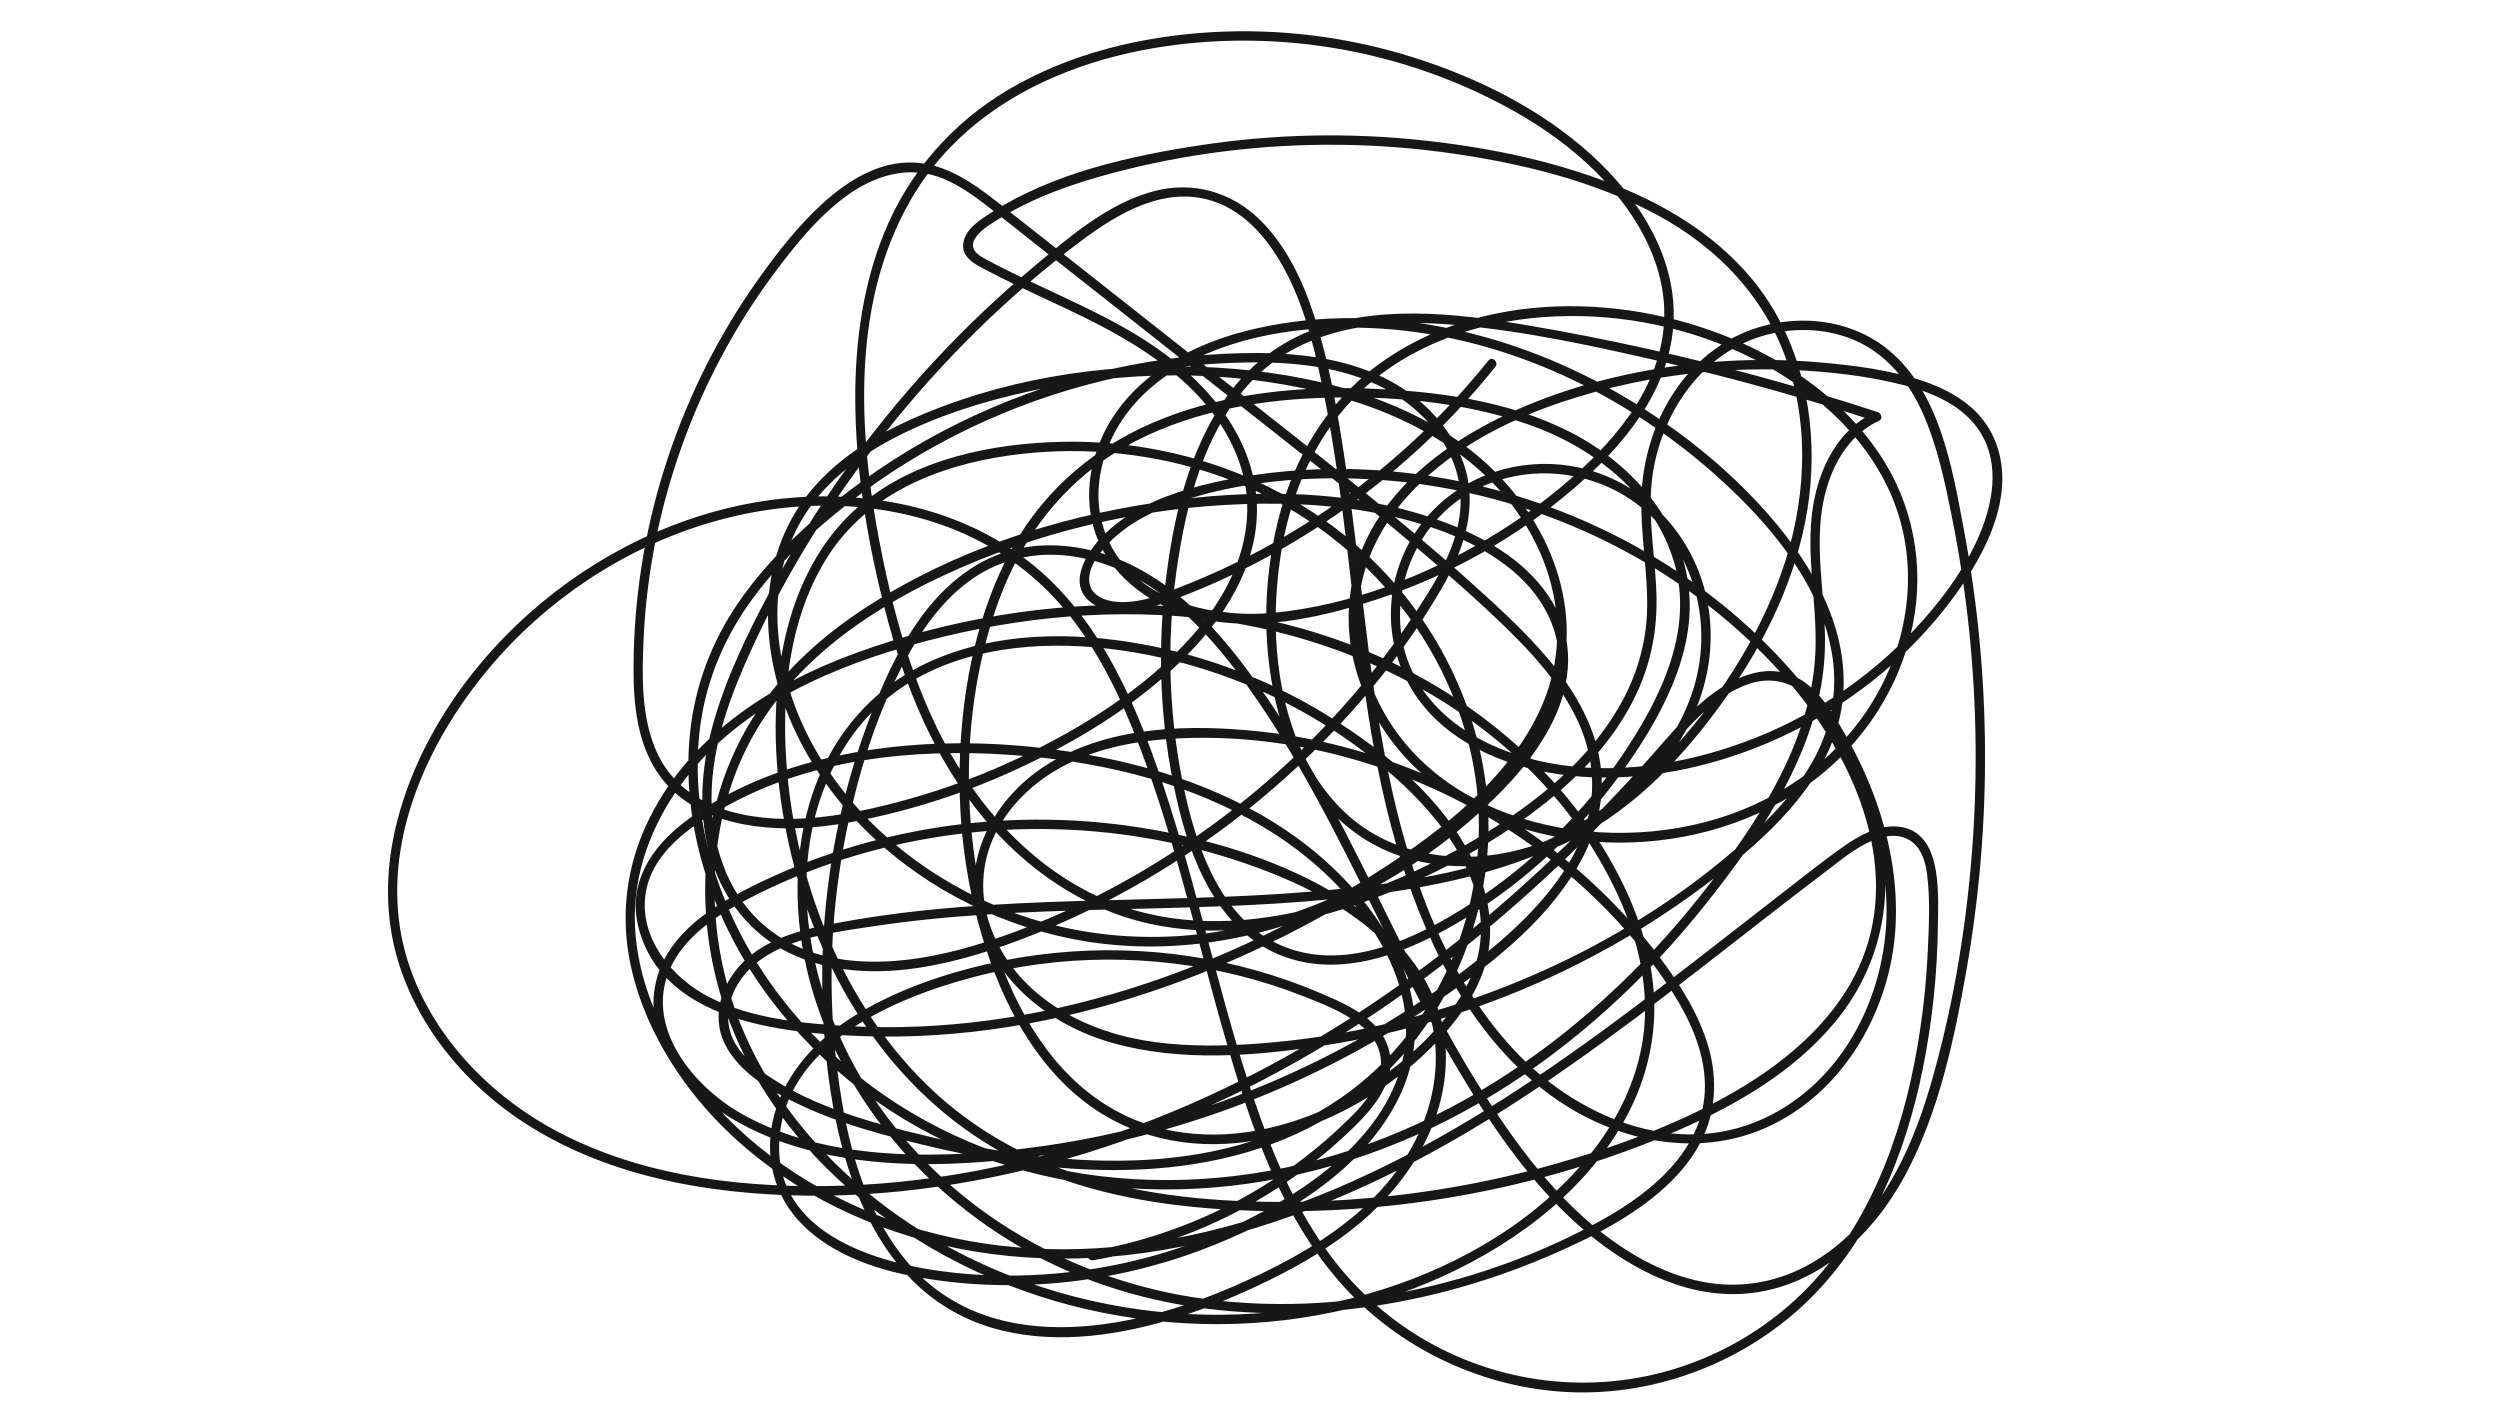 <svg xmlns="http://www.w3.org/2000/svg" xmlns:xlink="http://www.w3.org/1999/xlink" width="1920" zoomAndPan="magnify" viewBox="0 0 1440 810" height="1080" preserveAspectRatio="xMidYMid meet" version="1.0"><path fill="#171717" d="M 629.816 725.902 C 685.465 716.27 737.852 689.781 778.48 650.504 C 786.918 642.352 795.312 633.332 799.215 622.039 C 802.988 611.137 800.395 599.902 792.66 591.434 C 784.102 582.066 771.664 576.781 760.223 571.91 C 748.359 566.855 736.176 562.543 723.758 559.039 C 673.523 544.836 619.727 543.562 568.852 555.223 C 542.996 561.145 516.996 570.164 494.18 583.859 C 471.992 597.16 452.957 616.551 445.984 642.047 C 439.691 665.059 445.477 688.926 462.539 705.75 C 479.543 722.523 503.676 730.957 526.707 735.277 C 581.488 745.543 639.492 739.664 691.578 720.133 C 736.191 703.398 785.738 675.34 806.719 630.227 C 817.574 606.887 817.539 581.211 808.086 557.367 C 798.75 533.797 782.465 512.984 763.707 496.133 C 727.891 463.961 681.535 445.559 634.805 436.273 C 581.719 425.727 524.578 424.551 471.891 437.801 C 444.426 444.699 417.34 456.078 394.637 473.227 C 375.246 487.871 361.379 508.762 367.688 533.859 C 381.402 588.449 450.598 595.133 496.832 596.805 C 553.172 598.844 609.609 589.152 662.957 571.234 C 716.168 553.363 767.109 527.492 813.25 495.516 C 850.758 469.52 888.809 435.105 899.637 388.863 C 911.617 337.664 883.957 286.105 843.074 256.254 C 799.895 224.719 744.367 213.406 691.867 211.293 C 635.016 209.012 575.57 218.531 523.562 242.137 C 500.633 252.547 478.59 266.852 463.402 287.309 C 449.047 306.645 442.32 330.105 442.355 354.066 C 442.426 402.066 466.898 447.637 500.852 480.414 C 534.762 513.129 579.242 534.809 625.703 542.273 C 677.703 550.625 731.281 540.52 778.508 517.883 C 802.98 506.156 825.75 491.02 846.227 473.227 C 865.23 456.723 883.734 437.691 894.793 414.781 C 905.258 393.129 906.91 368.582 894.488 347.328 C 881.496 325.102 857.992 310.871 834.586 301.793 C 781.551 281.219 721.078 281.32 665.52 289.539 C 607.863 298.074 549.816 317.148 500.539 348.738 C 478.023 363.164 457.254 380.844 441.254 402.395 C 426.727 421.969 416.566 444.41 411.133 468.176 C 400.242 515.77 407.699 566.762 429.832 610.074 C 453.414 656.242 492.371 693.379 536.934 719.18 C 581.25 744.848 631.621 759.371 682.699 762.207 C 733.359 765.023 784.84 756.199 831.09 735.133 C 874.984 715.133 916.758 683.375 938.762 639.457 C 950.082 616.871 954.918 591.742 952.129 566.582 C 949.016 538.473 937.84 511.738 923.051 487.836 C 896.77 445.355 858.094 411.297 814.215 387.836 C 767.109 362.645 714.246 350.215 661.008 348.594 C 604.344 346.871 546.508 356.664 493.254 376.035 C 443.172 394.25 395.062 425.34 372.176 475.32 C 361.516 498.586 357.887 523.98 362.008 549.273 C 366.418 576.316 378.637 601.855 394.723 623.863 C 422.52 661.875 462.453 689.434 506.203 706.047 C 554.742 724.484 607.234 728.828 658.504 721.75 C 717.621 713.598 774.004 691.598 826.105 662.996 C 880.156 633.332 929.75 596.348 978.398 558.676 C 1002.883 539.719 1027.184 520.527 1051.863 501.82 C 1061.816 494.27 1072.07 485.332 1084.477 482.219 C 1090.277 480.77 1096.551 481.168 1101.418 484.961 C 1107.008 489.312 1109.086 496.719 1109.969 503.449 C 1111.824 517.727 1111.07 532.695 1110.441 547.043 C 1109.754 562.512 1108.27 577.938 1105.973 593.242 C 1101.988 619.801 1095.68 646.168 1085.656 671.125 C 1075.902 695.383 1062.648 718.367 1044.984 737.738 C 1026.211 758.312 1002.586 774.289 976.617 784.316 C 927.102 803.441 871.559 799.648 824.996 774.246 C 801.895 761.656 781.898 744.145 766.184 723.031 C 748.707 699.562 736.41 672.711 726.523 645.289 C 704.949 585.426 692.594 522.691 673.211 462.137 C 656.402 409.641 634.414 353.703 588.223 320.152 C 549.18 291.797 499.012 282.254 451.582 287.105 C 400.488 292.324 351.645 314.246 312.23 346.938 C 272.449 379.93 240.07 425.543 227.961 476.289 C 221.926 501.566 221.688 528.035 229.133 553.051 C 236.504 577.832 250.586 600.301 268.379 618.934 C 305.539 657.871 357.758 677.402 410.148 684.699 C 467.551 692.691 526.621 688.363 583.008 675.613 C 640.934 662.512 696.613 640.07 748.199 610.746 C 798.375 582.211 844.746 547.246 887.238 508.242 C 908.66 488.574 929.105 467.855 948.641 446.312 C 965.551 427.656 982.344 402.676 1007.164 394.02 C 1019.738 389.633 1032.258 392.453 1041.645 401.953 C 1051.27 411.695 1058.129 424.949 1064.258 437.074 C 1077.184 462.602 1085.637 490.832 1086.578 519.551 C 1088.242 569.969 1063.023 622.676 1015.676 644.371 C 964.789 667.688 907.43 642.973 871.777 604.434 C 831.539 560.949 811.316 501.914 799.613 444.879 C 787.367 385.215 783.645 324.234 774.488 264.086 C 770.281 236.461 765.566 208.324 756.891 181.691 C 750.336 161.531 740.762 141.195 725.344 126.262 C 709.078 110.504 687.117 104.301 665.051 110.012 C 638.703 116.824 616.453 136.059 596 153.125 C 554.41 187.809 517.445 227.926 486.027 272.035 C 470.238 294.207 455.875 317.402 443.094 341.441 C 430.254 365.57 418.086 390.668 410.727 417.082 C 403.578 442.758 401.695 470.246 409.953 495.914 C 417.332 518.832 432.789 538.32 454.609 548.883 C 495.926 568.883 545.855 556.996 586.609 541.707 C 636.992 522.801 683.988 495.293 725.387 460.93 C 766.617 426.723 803.504 385.324 830.438 338.844 C 842.996 317.176 851.605 292.289 843.227 267.496 C 835.23 243.859 815.547 225.508 793.043 215.664 C 768.441 204.898 741.074 202.809 714.531 203.438 C 686.465 204.098 658.445 207.961 631.199 214.738 C 576.418 228.355 524.461 253.93 480.551 289.473 C 459.742 306.324 440.285 325.234 425.109 347.414 C 409.969 369.527 400.457 394.633 397.562 421.301 C 391.977 472.996 408.844 525.586 438.242 567.84 C 466.93 609.066 507.668 641.793 553.742 661.637 C 602.352 682.578 656.512 688.914 708.918 683.051 C 762.605 677.055 814.223 658.516 860.281 630.414 C 907.328 601.711 948.406 563.664 982.629 520.586 C 1014.805 480.098 1047.223 432.473 1050.871 379.309 C 1052.742 352.055 1045.941 324.82 1048.93 297.609 C 1051.363 275.48 1061.172 252.141 1082.426 242.305 C 1084.746 241.227 1083.57 238.012 1081.629 237.375 C 1037.676 222.969 993.027 210.691 947.871 200.688 C 925.434 195.715 902.883 191.297 880.234 187.445 C 858.516 183.746 836.586 180.68 814.52 180.598 C 793.543 180.52 772.094 183.152 752.652 191.379 C 734.613 199.016 719.23 211.234 707.637 227.016 C 684.266 258.793 675.27 300.156 671.004 338.66 C 666.238 381.617 668.961 425.535 679.484 467.48 C 687.914 501.082 704.68 538.09 739.445 550.953 C 775.031 564.121 814.004 547.348 844.27 528.707 C 878.875 507.402 909.262 479.184 933.105 446.27 C 955.52 415.344 977.711 376.578 972.523 336.887 C 967.426 297.84 938.332 266.09 904.223 248.77 C 868.371 230.562 826.664 225.148 786.918 223.785 C 747.477 222.434 706.84 226.559 669.887 241.074 C 633.363 255.414 602.723 280.344 583.516 314.816 C 563.289 351.121 554.598 393.969 552.945 435.18 C 551.23 477.766 557.684 521.52 573.262 561.281 C 587.008 596.355 609.617 629.895 644.336 646.832 C 707.055 677.438 784.309 646.527 829.066 598.535 C 841.793 584.902 853.047 568.848 856.871 550.277 C 860.762 531.355 856.531 512.121 848.129 495.016 C 830.895 459.895 798.18 432.992 765.559 412.68 C 732.449 392.086 695.359 377.738 656.969 370.883 C 617.199 363.781 574.172 364.035 536.656 380.617 C 501.496 396.152 477.125 425.949 466.32 462.578 C 455.984 497.621 457.715 535.684 467.941 570.535 C 488.633 641.02 543.805 699.285 609.863 729.797 C 681.723 762.988 765.27 762.91 840.48 741.715 C 860.168 736.168 879.438 729.148 898.117 720.809 C 914.773 713.367 931.234 705.156 946.039 694.414 C 959.59 684.578 972.074 672.516 979.766 657.453 C 988.348 640.645 989.312 621.641 984.215 603.602 C 978.781 584.332 967.73 567.023 955.801 551.168 C 944.887 536.668 932.715 523.098 919.504 510.66 C 893.25 485.938 862.867 465.539 830.141 450.402 C 797.289 435.207 762.055 425.246 726.047 421.375 C 685.852 417.066 640.18 417.973 604.613 439.492 C 573.762 458.164 553.676 493.098 563.441 529.352 C 573.262 565.812 605.469 590.715 640.551 600.676 C 680.137 611.918 723.676 608.32 763.785 602.016 C 807.137 595.203 849.469 582.543 889.469 564.504 C 928.902 546.73 965.957 523.828 999.312 496.27 C 1027.949 472.605 1056.527 442.875 1061.242 404.27 C 1066.191 363.688 1044.324 325.582 1018.449 296.168 C 993.578 267.887 963 244.07 930.316 225.508 C 866.758 189.402 789.41 172.324 717.535 190.668 C 679.645 200.332 642.945 222.867 630.859 262.094 C 625.652 279.02 625.957 297.625 633.648 313.746 C 641.477 330.148 656.129 342.586 672.516 349.977 C 710.453 367.125 755.508 357.613 793.379 345.141 C 835.137 331.379 874.043 309.367 907.336 280.641 C 935.109 256.688 961.117 225.508 963.84 187.383 C 966.594 148.789 943.902 113.883 916.352 88.945 C 887.535 62.863 851.309 44.867 814.461 33.184 C 776.938 21.289 737.184 16.238 697.879 18.539 C 657.438 20.906 616.504 30.723 581.336 51.34 C 548.645 70.5 523.348 99.348 509.137 134.508 C 495.957 167.105 491.879 202.707 492.734 237.664 C 493.676 276.492 500.402 315.301 510.164 352.828 C 521.172 395.141 538.004 436.727 566.121 470.664 C 590.926 500.598 623.93 523.684 662.234 532.094 C 699.734 540.332 738.914 534.867 775.062 523.168 C 810.594 511.672 845.203 494.641 875.809 473.191 C 903.715 453.625 929.793 428.691 943.773 397.051 C 951.145 380.371 954.469 362.609 954.156 344.395 C 953.773 322.25 949.145 300.145 951.371 277.977 C 955.078 241.195 978.152 204.684 1014.754 193.637 C 1031.926 188.453 1051.105 188.75 1067.746 195.75 C 1086.445 203.617 1099.289 219.594 1107.422 237.773 C 1116.023 256.992 1120.355 278.086 1124.469 298.629 C 1128.758 320.078 1132.016 341.73 1134.254 363.492 C 1138.758 407.215 1139.172 451.352 1135.5 495.148 C 1131.828 538.93 1124.281 582.762 1112.004 624.977 C 1100.223 665.43 1080.617 706.504 1042.5 728.082 C 1025.016 737.984 1004.781 741.988 984.879 739.027 C 967.289 736.414 950.789 729.074 935.93 719.477 C 901.867 697.461 876.562 664.164 854.996 630.406 C 807.254 555.664 777.684 470.707 726.93 397.746 C 704.172 365.039 676.227 332.465 637.219 319.508 C 619.023 313.469 598.891 312.016 580.387 317.582 C 562.461 322.969 547.305 334.773 535.52 349.078 C 523.223 364.012 514.164 381.336 506.688 399.086 C 498.629 418.195 492 437.895 486.859 457.988 C 476.641 497.926 472.273 539.406 473.918 580.609 C 476.793 652.457 495.969 746.637 577.129 766.371 C 610.863 774.578 646.777 768.832 679.375 758.48 C 696.988 752.883 714.066 745.68 730.672 737.574 C 749.555 728.371 767.754 717.602 783.855 704.02 C 812.309 680.016 833.832 644.855 832.797 606.598 C 831.746 567.66 805.059 537.336 773.547 517.523 C 740.312 496.617 701.016 484.309 662.531 477.629 C 623.602 470.867 583.594 470.309 544.48 475.957 C 505.617 481.582 467.711 493.215 432.594 510.848 C 416.457 518.949 400.031 528.633 388.754 543.098 C 378.297 556.512 373.949 573.211 377.73 589.918 C 386.082 626.809 423.098 649.301 456.594 659.84 C 496.121 672.27 538.723 672.16 579.562 668.07 C 666.941 659.312 751.98 628.367 824.621 579.004 C 856.031 557.656 888.883 532.883 908.48 499.605 C 917.199 484.801 922.746 468.043 922.609 450.75 C 922.457 429.75 913.898 409.996 902.07 392.996 C 889.309 374.66 873.086 359.105 856.691 344.07 C 839.598 328.383 822 313.238 804.141 298.434 C 767.195 267.793 729.238 238.395 691.559 208.68 C 652.992 178.273 614.484 147.785 575.859 117.453 C 561.289 106.016 545.355 94.316 526.105 93.602 C 506.27 92.875 488.41 103.996 474.207 116.844 C 459.621 130.035 447.281 145.988 435.953 162.008 C 425.016 177.484 415.246 193.781 406.715 210.699 C 389.441 244.969 377.18 281.82 370.605 319.645 C 367.359 338.293 365.477 357.199 365.035 376.125 C 364.535 397.246 365.145 419.723 375.066 438.887 C 391.109 469.867 427.543 478.207 459.73 477.02 C 479.219 476.289 498.562 472.344 517.406 467.488 C 539.078 461.898 560.281 454.465 580.719 445.32 C 618.293 428.512 655.504 406.238 684.445 376.609 C 708.598 351.879 727.941 318.828 723.336 283.051 C 718.145 242.68 686.516 211.93 653.137 192.027 C 634.371 180.824 614.332 172 594.598 162.676 C 584.992 158.129 575.34 153.539 566.07 148.312 C 560.551 145.207 558.43 141.262 562.664 135.875 C 565.918 131.734 570.848 128.906 575.246 126.16 C 595.082 113.762 617.367 105.965 639.855 99.941 C 661.262 94.195 683.062 89.93 705.051 87.188 C 748.945 81.715 793.609 82.105 837.375 88.52 C 877.445 94.383 918.285 104.32 954.172 123.605 C 990.414 143.078 1018.688 173.172 1030.848 213.023 C 1043.414 254.211 1038.742 298.594 1023.004 338.234 C 1007.75 376.645 983.199 412.289 953.992 441.418 C 925.078 470.246 888.121 492.52 846.355 493.496 C 827.336 493.938 808.086 489.941 791.48 480.438 C 774.793 470.875 761.938 456.055 753.066 439.125 C 734.75 404.168 731.816 361.246 737.242 322.707 C 742.695 283.973 758.824 246.465 789.047 220.703 C 818.684 195.438 857.879 183.797 896.293 182.234 C 935.039 180.648 974.254 188.879 1008.969 206.188 C 1042.543 222.926 1073.25 248.914 1088.742 283.77 C 1104.277 318.711 1101.496 358.852 1084.832 392.867 C 1066.922 429.418 1034.223 455.934 996.098 469.297 C 921.914 495.305 818.863 473.777 789.055 392.801 C 782.078 373.863 780.133 353.227 784.848 333.516 C 788.938 316.379 797.746 300.75 809.266 287.504 C 832.777 260.453 865.902 242.84 899.492 231.625 C 941.746 217.504 986.508 211.262 1031.008 213.043 C 1052.879 213.926 1075.113 216.375 1096.355 221.797 C 1114.75 226.48 1133.984 234.965 1142.836 252.887 C 1152.266 271.984 1146.602 294.801 1137.934 313.051 C 1129.258 331.312 1116.574 347.82 1102.828 362.535 C 1075.809 391.449 1041.848 413.84 1004.711 427.461 C 969.273 440.465 929.809 446.551 892.402 439.516 C 858.219 433.078 822.816 414.535 810.629 379.816 C 798.238 344.547 813.98 302.77 846.195 284.102 C 879.402 264.867 923.074 270.383 950.625 296.887 C 978.57 323.777 986.938 364.73 974.031 400.91 C 960.27 439.492 927.586 467.602 891.078 484.078 C 849.129 503.023 802.074 509.574 756.594 513.453 C 711.301 517.305 665.816 517.609 620.402 519.008 C 575.461 520.391 530.414 522.895 486.098 530.914 C 465.602 534.613 442.914 539.109 427.684 554.543 C 415.82 566.566 409.684 584.73 417.188 600.668 C 425.547 618.449 446.137 629.648 463.184 637.508 C 482.348 646.348 502.793 652.125 523.195 657.309 C 564.395 667.789 607.004 674.855 649.633 673.863 C 690.551 672.906 731.773 663.961 766.949 642.352 C 797.953 623.305 822.434 594.922 837.926 562.07 C 853.309 529.473 860.043 492.766 856.422 456.859 C 852.488 417.879 837.145 380.371 813.758 349.035 C 766.66 285.926 689.559 252.727 611.602 254.48 C 571.355 255.391 527.445 264.23 495.832 290.688 C 467.891 314.07 453.871 349.348 449.062 384.723 C 444.113 421.113 447.504 458.648 456.223 494.207 C 465.133 530.523 480.355 565.625 502.156 596.059 C 523.707 626.137 551.781 651.445 585 667.969 C 621.633 686.184 662.523 693.82 703.066 696.484 C 792.812 702.371 885.051 686.684 967.527 650.668 C 1000.531 636.25 1033.137 617.219 1056.516 589.262 C 1080.102 561.051 1090.156 525.398 1084.309 489.016 C 1078.109 450.57 1057.348 415.469 1031.992 386.527 C 1008.23 359.438 979.816 336.504 948.691 318.398 C 886.059 281.953 811.852 264.781 739.609 271.578 C 721.383 273.293 703.086 276.328 685.488 281.43 C 667.164 286.73 648.973 294.844 635.348 308.547 C 625.535 318.406 613.816 337.438 629.578 347.832 C 642.172 356.129 659.625 351.336 672.539 346.652 C 746.316 319.883 812.223 272.555 861.316 211.305 C 863.477 208.605 859.543 204.887 857.355 207.613 C 831.031 240.457 799.945 269.312 765.191 293.043 C 748.078 304.738 730.129 315.199 711.504 324.285 C 701.789 329.035 691.891 333.391 681.832 337.359 C 673.352 340.711 664.609 344.512 655.562 346.008 C 648.348 347.203 639.477 347.543 632.988 343.598 C 624.586 338.48 626.891 328.535 631.539 321.562 C 642.691 304.812 661.727 294.859 680.324 288.691 C 714.684 277.289 752.395 274.133 788.395 276.008 C 859.848 279.715 930.324 306.027 986.371 350.605 C 1015.297 373.605 1041.109 401.48 1058.992 434 C 1077.582 467.812 1087.426 508.113 1075.09 545.777 C 1063.793 580.27 1036.039 606.098 1005.926 624.73 C 971.531 646.008 932.504 660.168 893.719 671.012 C 850.078 683.207 805.031 690.223 759.758 691.859 C 717.586 693.379 674.438 691.129 633.496 680.262 C 595.98 670.309 561.645 652.043 533.805 624.812 C 507.551 599.156 487.734 567.27 474.293 533.211 C 460.629 498.605 453.039 461.371 452.285 424.168 C 451.559 388.496 457.348 350.91 476.887 320.391 C 499.816 284.559 540.141 268.219 580.828 262.422 C 618.801 257.02 657.918 260.047 694.535 271.535 C 769.812 295.141 830.379 357.055 847.465 434.84 C 863.086 505.984 836.129 585.258 777.066 629.004 C 708.504 679.777 616.105 673.566 537.391 655.199 C 516.785 650.395 496.02 645.059 476.309 637.254 C 466.668 633.434 457.273 628.961 448.43 623.539 C 439.652 618.152 430.695 611.824 424.836 603.188 C 413.051 585.809 421.961 564.41 437.734 553.043 C 456.043 539.84 480.871 536.91 502.598 533.602 C 590.512 520.223 679.848 526.578 768.145 517.805 C 845.297 510.145 939.875 490.457 975.336 412.008 C 990.035 379.512 988.914 342.195 969.656 311.777 C 950.535 281.555 916.535 264.137 880.77 267.668 C 846.086 271.086 816.734 293.367 805.609 326.629 C 794.82 358.852 803.945 393.93 829.371 416.496 C 854.531 438.82 889.859 447.535 922.812 447.848 C 959.973 448.203 997.402 438.414 1030.711 422.242 C 1064.617 405.773 1095.086 381.855 1118.727 352.453 C 1140.344 325.582 1164.844 284.957 1147.414 250.012 C 1139.512 234.16 1123.746 224.871 1107.5 219.414 C 1088.496 213.043 1067.957 210.453 1048.062 208.723 C 1005.527 205.031 962.336 208.742 921.031 219.559 C 858.152 236.035 781.516 276.102 777.004 349.715 C 774.656 388.023 794.125 425.746 823.57 449.504 C 852.148 472.574 888.875 483.797 925.254 485.215 C 965.129 486.758 1006.137 476.324 1039.148 453.566 C 1069.094 432.922 1091.176 402.055 1100.199 366.719 C 1108.949 332.48 1104.031 296.406 1085.57 266.191 C 1066.785 235.449 1036.684 212.695 1004.23 197.938 C 939.066 168.328 853.148 166.293 793.625 210.219 C 763.93 232.133 744.926 264.492 736.113 300.012 C 727.203 335.953 726.855 375.551 736.598 411.355 C 746.105 446.297 767.594 478.172 802.371 491.562 C 836.137 504.559 874.457 499.469 906.277 483.477 C 942.52 465.25 971.141 434.266 994.281 401.531 C 1016.949 369.465 1034.621 333 1040.98 293.996 C 1047.375 254.727 1041.891 212.652 1021.41 178.137 C 1002.203 145.766 970.504 123.562 936.363 109.121 C 899.398 93.484 859.188 85.094 819.406 80.824 C 777.148 76.285 734.332 77.168 692.297 83.516 C 650.82 89.785 606.641 99.609 570.879 122.52 C 564.57 126.559 556.148 131.758 554.871 139.895 C 553.445 148.914 562.926 152.844 569.422 156.262 C 588.035 166.047 607.395 174.309 626.223 183.652 C 662.594 201.707 700.516 226.789 714.168 267.219 C 726.363 303.328 710.852 339.066 686.77 366.176 C 659.852 396.48 623.625 419.035 587.324 436.352 C 567.074 446.016 545.973 453.914 524.375 460 C 505.023 465.453 485.062 469.977 464.957 471.324 C 431.621 473.559 392.359 466.199 377.773 432.031 C 369.344 412.289 369.773 389.594 370.691 368.531 C 371.504 349.824 373.754 331.199 377.355 312.824 C 384.656 275.582 397.461 239.473 415.262 205.957 C 424.156 189.207 434.273 173.086 445.586 157.875 C 457.469 141.883 470.426 125.684 486.453 113.668 C 503.336 101.012 523.73 94.555 543.965 103.184 C 552.902 107 560.891 112.684 568.547 118.59 C 577.707 125.656 586.738 132.895 595.82 140.066 C 633.488 169.762 671.156 199.457 708.824 229.164 C 745.273 257.91 781.934 286.426 817.285 316.531 C 834.535 331.207 851.641 346.176 867.859 361.992 C 883.371 377.102 898.219 393.664 907.828 413.258 C 916.918 431.777 919.777 452.539 914.305 472.562 C 909.641 489.617 899.832 504.875 888.391 518.168 C 875.891 532.695 861.262 545.168 846.109 556.809 C 828.852 570.062 810.758 582.23 791.98 593.215 C 717.73 636.676 632.234 662.258 546.145 664.871 C 505.992 666.09 463.148 661.773 427.516 641.742 C 397.09 624.637 367.637 586.863 389.195 551.844 C 398.711 536.387 414.973 526.109 430.703 517.883 C 448.098 508.777 466.305 501.25 484.977 495.219 C 522.406 483.152 561.723 477.238 601.027 477.52 C 640.324 477.801 679.57 484.324 716.746 497.129 C 752.488 509.43 790.242 528.004 812.047 560.227 C 834.137 592.867 830.293 633.297 810.223 665.914 C 788.113 701.836 749.555 723.797 711.973 740.324 C 650.797 767.238 565.902 783.715 519.043 722.508 C 494.754 690.801 485.969 649.234 481.602 610.34 C 477.016 569.543 478.473 528.09 485.875 487.719 C 493.031 448.695 505.039 408.715 524.875 374.168 C 534.535 357.34 546.977 341.426 563.637 331.082 C 580.387 320.688 600.238 317.539 619.574 320.715 C 661.473 327.578 692.398 359.371 716.371 392.23 C 741.738 427.008 761.938 465.176 781.176 503.586 C 800.453 542.047 818.871 581.023 840.973 617.992 C 861.18 651.797 884.422 685.367 914.969 710.688 C 941 732.266 974.059 748.844 1008.742 744.805 C 1048.223 740.215 1079.219 710.781 1097.359 676.969 C 1116.828 640.672 1125.75 598.391 1132.789 558.133 C 1140.105 516.293 1143.641 473.777 1143.371 431.293 C 1143.098 389.082 1139.035 346.914 1131.262 305.422 C 1124.434 268.98 1117.039 223.605 1085.41 199.723 C 1058.715 179.578 1019.875 180.332 992.18 198.102 C 962.312 217.27 946.148 252.707 945.418 287.52 C 944.969 309.176 949.414 330.613 948.691 352.27 C 948.098 369.969 943.258 387.148 934.988 402.77 C 918.613 433.68 890.953 457.375 861.898 476 C 830.242 496.289 795.117 512.602 758.766 522.352 C 722.012 532.203 682.578 534.52 646.168 521.961 C 609.379 509.277 579.07 482.043 557.488 450.18 C 531.684 412.078 517.973 367.262 508.672 322.598 C 494.637 255.168 488.809 177.27 524.504 115.246 C 565.562 43.883 654.57 20.023 731.969 23.781 C 771.102 25.684 809.949 34.879 845.754 50.805 C 881.309 66.637 915.578 89.07 938.129 121.457 C 948.863 136.883 956.715 154.652 958.336 173.527 C 959.965 192.68 954.926 211.379 945.582 228.027 C 936.551 244.129 924.086 258.098 910.559 270.559 C 894.32 285.52 876.402 298.695 857.449 310.004 C 820.434 332.082 777.59 348.559 734.488 352.879 C 696.98 356.637 650.016 345.48 636.082 305.551 C 629.859 287.707 632.734 267.879 640.992 251.191 C 650.035 232.906 665.367 219.066 683.156 209.469 C 716.84 191.305 757.941 186.867 795.652 189.293 C 868.945 194.004 939 228.281 992.629 277.652 C 1021.613 304.336 1049.816 338.609 1055.566 378.895 C 1058.41 398.723 1054.727 418.484 1045.391 436.156 C 1036.656 452.703 1024.004 466.863 1010.359 479.512 C 947.66 537.676 865.809 576.586 782.305 593.258 C 761.047 597.5 739.5 600.285 717.855 601.559 C 698.062 602.727 678.027 602.602 658.445 599.18 C 620.777 592.613 583.98 571.562 570.516 533.848 C 564.223 516.211 564.918 497.109 573.262 480.258 C 581.609 463.402 596.008 449.996 612.508 441.238 C 633.055 430.328 656.57 426.305 679.594 425.27 C 698.062 424.438 716.637 425.348 734.945 427.883 C 805.992 437.734 873.449 471.527 923.914 522.523 C 936.414 535.141 947.863 548.801 957.98 563.402 C 969.926 580.641 980.688 600.402 981.934 621.785 C 984.148 659.77 952.848 686.055 922.602 702.781 C 854.184 740.621 771.051 758.727 693.324 748.113 C 618.973 737.957 550.301 699.156 506.668 637.48 C 465.762 579.668 446.934 495.574 485.637 431.668 C 530.117 358.223 632.707 363.789 703.426 388.762 C 739.777 401.598 773.742 421.445 802.656 446.965 C 831.133 472.098 860.578 509.965 851.281 550.512 C 846.812 569.969 833.922 586.277 820.059 600.07 C 807.871 612.18 793.992 622.547 779.023 630.957 C 749.598 647.512 714.645 657.062 680.816 652.289 C 597.371 640.512 564.902 546.668 559.102 473.531 C 555.762 431.32 560.398 387.699 574.637 347.711 C 588.137 309.793 612.348 277.695 647.574 257.629 C 681.68 238.199 721.496 230.598 760.352 229.207 C 799.996 227.773 841.887 231.215 879.57 244.215 C 917.191 257.188 952.449 284.152 964.219 323.648 C 976.051 363.332 956.07 403.082 934.242 435.301 C 911.391 469.035 881.633 498.121 847.465 520.289 C 817.109 539.984 776.512 559.785 740.016 545.422 C 704.695 531.516 690.18 491.324 682.613 457.215 C 673.25 414.969 671.613 370.926 677.762 328.086 C 683.242 289.922 693.594 248.117 721.012 219.441 C 751.453 187.59 797.145 183.5 838.699 187.18 C 879.367 190.785 919.973 199.711 959.691 208.91 C 1000.387 218.344 1040.652 229.621 1080.348 242.637 C 1080.082 241 1079.812 239.352 1079.551 237.715 C 1058.789 247.32 1047.953 269.484 1044.383 291.129 C 1039.887 318.43 1046.492 345.965 1045.758 373.371 C 1044.297 427.078 1011.395 475.594 979.18 516.25 C 912.746 600.105 819.102 664.539 711.168 677.367 C 659.719 683.484 606.32 677.938 558.355 657.75 C 512.75 638.551 472.223 606.699 443.68 566.168 C 414.609 524.914 397.59 473.531 402.805 422.785 C 405.562 395.922 415.355 370.766 430.773 348.672 C 446.527 326.074 467.031 306.781 488.656 289.906 C 531.973 256.094 582.59 231.922 636 219.125 C 662.848 212.695 690.383 209.184 717.992 208.781 C 745.078 208.402 773.344 211.023 797.68 223.887 C 819.652 235.508 838.562 257.145 841.031 282.652 C 843.559 308.773 828.656 332.711 814.844 353.582 C 785.391 398.086 748.164 437.473 705.688 469.715 C 664.281 501.164 617.527 526.512 567.996 542.52 C 528.047 555.441 476.207 562.902 441.16 533.91 C 420.801 517.066 411.098 490.875 409.961 464.98 C 408.75 437.516 417.051 410.551 427.762 385.562 C 448.715 336.664 477.082 290.566 510.121 248.934 C 542.785 207.766 580.617 170.277 622.711 138.777 C 644.031 122.809 670.605 107.035 698.098 115.664 C 718.215 121.984 732.062 139.785 741.32 157.859 C 752.414 179.492 757.84 203.582 762.605 227.254 C 768.422 256.16 772.281 285.418 775.793 314.672 C 782.695 372.215 788.062 430.465 804.176 486.359 C 819.008 537.828 843.703 590.426 885.781 625.172 C 923.031 655.938 976.109 669.961 1021.086 647.746 C 1063.555 626.773 1089.09 580.473 1091.812 534.18 C 1093.371 507.605 1088.156 480.844 1078.609 456.105 C 1073.934 443.996 1068.246 432.27 1061.691 421.078 C 1055.535 410.551 1048.773 399.121 1038.387 392.246 C 1018.594 379.148 996.121 390.883 980.297 404.492 C 970.512 412.898 962.312 422.785 953.809 432.422 C 944.367 443.105 934.719 453.602 924.848 463.875 C 885.941 504.355 843.508 541.543 797.289 573.473 C 702.551 638.934 590.375 681.977 474.344 683.188 C 420.945 683.738 365.406 676.164 318.012 650.113 C 273.008 625.363 235.484 581.16 229.641 528.758 C 223.801 476.348 248.824 423.98 281.812 384.73 C 314.797 345.465 359.242 315.867 408.41 301.199 C 454.566 287.426 506.195 287.09 551.121 305.645 C 573.711 314.969 593.852 329.07 610.074 347.391 C 628.535 368.234 641.637 393.375 652.07 419.027 C 675.254 476.043 688.117 536.633 705.086 595.617 C 720.289 648.461 738.395 703.723 777.117 744.398 C 809.637 778.555 855.566 799.395 902.613 801.812 C 953.984 804.461 1005.941 784.293 1042.484 748.156 C 1078.25 712.781 1097.707 664.176 1107.535 615.598 C 1113.105 588.059 1115.973 559.898 1116.258 531.805 C 1116.453 512.953 1118.734 477.113 1091.66 476.016 C 1081.066 475.586 1070.797 481.363 1062.395 487.227 C 1050.371 495.609 1038.895 504.883 1027.305 513.844 C 1003.762 532.035 980.41 550.469 956.766 568.527 C 909.879 604.324 861.602 638.797 809.102 665.949 C 756.762 693.016 699.879 713.113 640.91 718.316 C 591.707 722.668 541.809 715.949 496.34 696.246 C 453.871 677.844 415.805 648.352 391.078 608.836 C 376.109 584.926 365.805 557.301 365.637 528.844 C 365.492 503.594 374.066 479.207 387.836 458.258 C 418.652 411.371 471.809 386.648 524.094 371.809 C 577.309 356.707 633.352 350.188 688.516 355.797 C 788.461 365.969 888.695 421.598 931.902 515.605 C 943.766 541.41 950.566 570.461 946.25 598.867 C 942.699 622.262 932.133 644.031 917.734 662.648 C 887.672 701.531 842.914 727.887 796.594 742.656 C 700.43 773.328 589.91 755.273 509.203 694.379 C 469.289 664.258 436.488 623.355 421.309 575.254 C 406.809 529.301 407.91 477.434 428.754 433.551 C 451.445 385.75 496.094 353.633 542.871 331.762 C 597.176 306.348 656.875 292.289 716.773 290.348 C 744.164 289.465 771.797 290.906 798.648 296.711 C 824.332 302.266 850.629 311.559 871.082 328.578 C 891.426 345.516 902.715 369.797 895.973 396.211 C 889.867 420.102 873.109 440.043 855.895 456.953 C 818 494.184 769.984 521.555 718.113 533.441 C 669.273 544.633 617.938 540.883 571.828 520.961 C 529.609 502.711 492.473 471.875 469.594 431.668 C 446.062 390.305 437.074 334.816 465.582 293.477 C 479.949 272.656 501.75 258.164 524.383 247.66 C 549.18 236.156 576.035 228.527 602.824 223.359 C 657.938 212.746 716.68 213.543 770.934 228.52 C 821.086 242.367 869.168 272.469 888.949 322.75 C 898.125 346.074 899.73 371.461 892.223 395.473 C 885.328 417.488 871.66 436.742 855.77 453.195 C 839.324 470.215 820.332 484.527 800.613 497.516 C 777.219 512.926 752.836 526.84 727.609 539.016 C 677.855 563.035 624.457 580.371 569.625 587.727 C 542.734 591.332 515.504 592.547 488.402 591.012 C 461.699 589.5 432.73 586.758 408.562 574.363 C 386.863 563.23 367.738 540 371.965 514.129 C 376.203 488.133 403.695 471.691 425.117 460.789 C 476.047 434.848 535.949 430.598 592.039 435.605 C 639.02 439.797 686.496 451.793 727.27 476.109 C 747.324 488.074 765.633 503.195 780.32 521.402 C 797.758 543.012 811.656 569.969 809.688 598.469 C 806.328 647.266 760.562 681.188 720.629 701.488 C 671.012 726.723 614.418 737.965 558.922 733.945 C 515.242 730.777 447.105 715.219 448.809 659 C 450.531 602.059 514.613 574.883 561.367 562.629 C 610.949 549.641 663.789 549.488 713.5 561.906 C 725.805 564.98 737.945 568.805 749.758 573.438 C 761.258 577.945 773.648 582.723 783.477 590.355 C 793.617 598.25 798.461 609.625 793.48 622.039 C 788.973 633.316 779.582 642.164 770.875 650.277 C 731.434 687.016 681.316 711.535 628.266 720.727 C 624.84 721.309 626.426 726.496 629.816 725.902 " fill-opacity="1" fill-rule="nonzero"/></svg>
